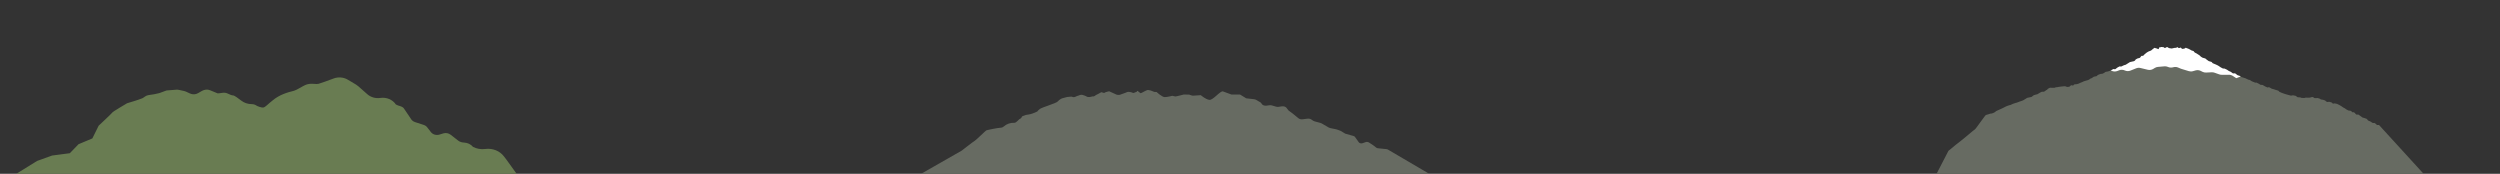 <?xml version="1.0" encoding="utf-8"?>
<!-- Generator: Adobe Illustrator 24.2.0, SVG Export Plug-In . SVG Version: 6.00 Build 0)  -->
<svg version="1.1" xmlns="http://www.w3.org/2000/svg" xmlns:xlink="http://www.w3.org/1999/xlink" x="0px" y="0px"
	 viewBox="0 0 15537 1080" style="enable-background:new 0 0 15537 1080;" xml:space="preserve">
<rect x="0" y="0" width="15537" height="1080" fill="#333333" stroke="none"/>
<style type="text/css">
	.st0{fill:#676B62;}
	.st1{fill:#FFFFFF;}
	.st2{fill:#697C52;}
	.st3{fill:none;}
</style>
<g id="_x34__fuji">
	<g id="fuji_vulkan">
		<g>
			<g transform="translate(6366.4 -553.08)">
				<path class="st0" d="M8695.6,1633.1l-276.9-303.2c-9.5,0-13.2-0.2-13.2-0.2s-6.5-7.9-14.4-12c-3.6-1.9-8,1.5-12.7-1
					c-3.9-2-9.7-6.8-14.2-9.1c-4-2.1-7.9-2.7-12.2-5c-4.1-2.1-6.3-8.9-10.6-11.1c-4.2-2.2-10.5-3.1-14.7-5.3
					c-4.2-2.2-5.4-0.1-9.6-2.2c-4.3-2.2-11.4-8.9-15.5-11.1c-4.4-2.2-5.5-4.8-9.5-6.9c-4.5-2.3-10.3,0.8-14.2-1.2
					c-4.8-2.4-9-10.5-12.6-12.3c-7.9-4-14.2-1.7-14.2-1.7s-0.6-5.3-7.9-8.9c-3.4-1.7-11.3-0.6-15.7-2.8c-3.7-1.9-7.9-4.1-12-6.1
					c-3.9-1.9-4.1-4.1-8.1-6.1c-4-2-7.9-4.2-11.7-6.2c-4.1-2.1-7.9-6.4-11.7-8.3c-4.4-2.2-9-5.4-12.5-7.1
					c-7.2-3.6-13.6-6.7-13.6-6.7s-6.3-0.7-13.6-2.8c-3.6-1.1-7.6,2.3-12.1,1c-3.9-1.1-4.5-5.9-8.7-7.1c-4.2-1.2-8.4-2.6-12.3-3.7
					c-4.5-1.3-10.9,1.7-14.5,0.6c-7.3-2.1-13-9.2-13-9.2s-5.6-1.7-12.8-4.2c-3.8-1.4-9.2-0.6-13.5-2.1c-4.3-1.5-4-3.7-7.8-5.1
					c-7.1-2.5-12.4-3.9-12.4-3.9s-10.5,1.4-18.4,0.6c-4.6-0.5-7.1-5.8-11.7-6.3c-7.8-0.9-16.6,3.2-16.6,3.2s-5.8,0.1-13.2,0.6
					c-4,0.3-8.9-0.9-13.5-0.6c-4.5,0.3-4.8,2.1-8.7,2.3c-7.5,0.5-17.3-0.2-17.3-0.2s-0.9-1.5-9.2-3.5c-4-1-10.4,0.3-15.5-1
					c-4.4-1.1-8.9-7.7-13.7-8.9c-4.6-1.1-8.4-1.4-13-2.6c-4.8-1.2-12.1,2.3-16.5,1.3c-5.1-1.2-8.2-2.4-12.2-3.4
					c-8.4-2-13.5-3.6-13.5-3.6s-7.4-1.8-15.7-4.9c-3.8-1.4-7.8-2.8-12.8-4.6c-4.1-1.5-9.9-4.7-14.7-6.4c-4.2-1.6-4.6-6.1-9.2-7.9
					c-4.3-1.6-8.4-2.2-12.9-3.9c-4.4-1.6-8.7-2.7-13.2-4.3c-4.4-1.6-9-2-13.5-3.6c-4.4-1.6-11.3-7.4-15.7-9
					c-4.5-1.7-7.9,2.4-12.3,0.8c-4.5-1.7-8.1-4-12.4-5.6c-4.6-1.7-12-7.9-16.2-9.4c-4.7-1.7-10,0.1-14.1-1.4c-5-1.9-5-4.5-8.8-5.9
					c-8.3-3.1-15.5-7.9-15.5-7.9s-3.4,2.8-11.6-0.8c-3.8-1.6-12.3-4.9-17.3-7.1c-4.1-1.7-8-6.1-12.7-8.1c-4.2-1.8-5,0-9.6-2
					c-4.3-1.8-12.8-6.6-17.3-8.5c-4.3-1.9-4.7-0.9-9.2-2.8c-4.4-1.9-12.5-3.6-16.9-5.4l-4.4-3.1l-26-4l-205-41l-176-28l-259,14
					l-118,21h-22l-9.5,4.2c0,0-4.5,1.4-10.1,2.9c-3.3,0.9-8.5,1.1-11.9,2c-4.3,1.2-6.6,3.7-7.5,4.8c-0.3,0.4-0.7,0.8-1.2,1.1
					c-1.7,1-6,3.4-11.8,5.9c-3.7,1.6-9.5,0-14.1,2c-4,1.7-9.3,3.4-13.6,5.3c-4.1,1.8-5.6,6.3-9.8,8.1c-4.3,1.9-11.9,1.3-15.9,3
					c-4.6,2-10,7.5-13.7,9.1c-4.2,1.8-6.3,2.5-7.4,2.7c-0.7,0.2-1.4,0.5-1.9,1c-1.9,1.8-6.5,5.7-12.2,7.9c-3.6,1.3-6.7,1.5-11.1,3.2
					c-3.9,1.5-12.2,3.2-16.4,4.8c-4,1.5-7.4,4-11.5,5.6c-4.2,1.6-4.8,1.7-8.6,3.1c-4.5,1.7-10,5-13.6,6.3
					c-6.3,2.3-12.7,3.2-14.5,3.3c-0.3,0-0.6,0-0.8,0c-1.2-0.1-5.4-0.4-10.6,1.3c-3.3,1.1-3,5.2-6.8,6.4s-8.7-2.5-12-1.4
					c-4.4,1.5-8.1,5.7-9.8,7.9c-0.7,0.9-1.8,1.5-2.9,1.6c-2.2,0.1-6.3,0.4-11.7,0.9c-4.2,0.4-10.5-4.9-15.5-4.4
					c-4.7,0.4-9.1,0.7-13.8,1.1c-5.1,0.4-8.9,1.1-13.1,1.5c-7.8,0.6-16.2,2.6-17.3,2.9c-0.1,0-0.2,0-0.3,0.1
					c-0.8,0.1-5.7,0.9-11.8,1.2c-3.6,0.2-4,2.9-8.1,3.1c-4.1,0.2-11.7-0.4-15.3-0.2c-4.8,0.2-8.9-0.1-10.9-0.3
					c-0.8-0.1-1.6,0.1-2.4,0.5c-1.9,1-5.8,3.2-9.9,4.9c-2.5,1.1-3.8,2.5-4.4,3.8c-0.9,2-2.6,3.6-4.7,4.3l-0.2,0.1
					c-0.8,0.4-1.7,0.8-2.6,1.1c-3.7,1.5-8.2,7.2-13.1,9.3c-4,1.7-11.9-0.3-16.5,1.6c-4.1,1.7-5,2.8-9.5,4.7
					c-4.2,1.7-11.5,7.9-16,9.8c-4.2,1.8-9.2,1.7-13.6,3.5c-4.2,1.8-4.8,1-9.1,2.8c-4.3,1.8-9.7,8.8-14,10.6
					c-4.3,1.8-6.6,0.6-10.8,2.4c-4.4,1.8-12.8,1.8-17,3.6c-4.4,1.8-4.8,4.2-8.9,6c-4.5,1.9-11.8,7.6-15.9,9.4
					c-4.6,1.9-5.8,2-9.8,3.7c-4.9,2-9.1,2.6-12.7,4.2c-7.1,3-15.1,5.9-17,6.5c-0.3,0.1-0.5,0.2-0.8,0.2c-1.4,0.2-6.4,1-13.3,3.8
					c-4,1.6-5,1.4-9.9,3.4c-4.3,1.7-8.3,4.2-13,6.1c-4.5,1.8-12.3,3-16.8,4.8c-4.7,1.9-8.5,3.3-12.8,5c-5,2-11.2,6.2-15.2,7.8
					c-6,2.4-8.1,3.7-8.8,4.3c-0.3,0.2-0.6,0.4-1,0.6c-1.5,0.6-5.6,2.3-11.1,4.8c-3.4,1.6-7.4,3.3-11.7,5.3l-11.6,5.3
					c-3.9,1.8-9.4,8-13.1,9.7c-4.2,1.9-7,2.8-10.4,4.4c-5.4,2.5-11.8,2.7-14.5,2.7c-0.7,0-1.4,0.2-2,0.6c-1,0.6-3.3,1.6-8.1,2.7
					c-4,0.9-12.8,4.2-17.7,5.3c-4.4,1-64.1,88.6-68.6,89.6c-3.8,0.9-69.1,57.8-72,59c-1.5,0.6-92,72.4-92,74l-74,143H8695.6z"/>
				<path class="st1" d="M7101.4,845.1c-0.5,0-1.1,0.2-1.7,0.5c-2.6,1.4-4.6,2.9-5.3,3.4c-0.2,0.1-0.4,0.3-0.6,0.3
					c-1.4,0.6-6.4,2.6-9.4,1.3c-1.6-0.7-2.4-1.7-2.6-2.5c-0.4-1.1-1.3-1.9-2.5-2l-13.5-1c-0.4,0-0.7,0-1.1,0.1l-5.9,1.8
					c-0.4,0.1-0.8,0.2-1.2,0.1c-1.3-0.2-4.5-0.2-6.2,2.8c-0.9,1.7-1.1,3.8-1.1,5.7c0,2.1-2.1,3.4-4,2.6l-9.5-4.1
					c-0.1-0.1-0.3-0.1-0.4-0.1l-12.7-3.4c-1-0.3-2.2,0-2.9,0.9c-1.3,1.4-3.8,3.9-8.3,6.7c-3.3,2.1-6.5,6.3-10.8,9
					c-3.6,2.3-11.9,3.6-15.9,6.1c-3.7,2.3-6,3.3-9.9,5.8c-3.8,2.4-9.4,8.2-13.2,10.6c-3.9,2.4-5.5,7.2-9.3,9.6
					c-3.9,2.5-7.3-0.9-11,1.4c-4,2.5-6.3,9.2-9.9,11.5c-4.3,2.7-12.3,2.5-15.6,4.5c-7.1,4.5-10.7,6.1-10.7,6.1s-2.3,7-10.3,10.4
					c-3.6,1.6-11.4,1.7-16.2,3.7c-3.9,1.7-4.8,0.2-9.3,2.2c-4.1,1.7-7.3,5.4-11.7,7.3c-4.1,1.8-10,7.1-14.3,9
					c-4.2,1.8-6.8,1.4-11.1,3.2c-4.2,1.8-11.9,5.7-16.1,7.6c-4.3,1.8-7.4-1.9-11.6-0.1c-4.3,1.9-7.5,4.2-11.6,6
					c-4.4,1.9-10.1,9.1-14.2,10.8c-4.5,1.9-8.8-2.1-12.8-0.4c-4.8,2.1-7.6,4.4-11.2,6c-1.8,0.8-2.8,1.2-4.3,1.9l4.5,2.3
					c11.2,5.6,24.3,6.2,36.1,1.7l11.8-4.6c11.3-4.4,23.8-4,34.8,1.1v0c11.1,5.1,23.8,5.5,35.2,0.9l35.5-14.2c8.6-3.4,18-4.1,27-1.9
					l45.3,10.9c11.5,2.8,23.6,0.9,33.7-5.3l9.9-6.1c5.9-3.6,12.5-5.8,19.4-6.4l40.2-3.5c6.9-0.6,13.9,0.4,20.4,3l3.8,1.5
					c8.4,3.4,17.7,4.1,26.5,2.1l7.1-1.6c9-2.1,18.5-1.3,27,2.3l16.7,7c1.3,0.6,2.7,1,4.1,1.5l46.4,14.1c8.3,2.5,17.1,2.6,25.5,0.1
					l15.7-4.6c10.8-3.2,22.4-2.1,32.4,2.9l11.1,5.6c6.8,3.4,14.4,5,22,4.7l35.5-1.7c5.7-0.3,11.5,0.6,16.9,2.5l29.8,10.5
					c4.8,1.7,9.8,2.5,14.8,2.5h45.4c8.8,0,17.3,2.6,24.6,7.4l20.7,13.8l27.4-10.5c-1.4-1.3-2.6-2.5-5-3.6c-4.5-1.9-9.7-2.6-14-4.4
					c-4.6-2-10.1-9.1-14.3-10.9c-4.7-2-11.2,0.8-15.3-0.9c-5-2.1-9.2-8-13-9.6c-1.3-0.6-2.5-1-3.7-1.4c-5.5-1.9-10.7-4.6-15.2-8.4
					c-1.2-1.1-2.7-2.1-4.6-3.1c-3.6-1.9-9.2-3.9-13.7-6.3c-3.9-2.1-8.8,0.4-13-1.8s-8.3-4.4-12.2-6.5c-4.5-2.4-9.3-6.9-12.9-8.8
					c-2.7-1.5-5.1-2.8-7-4c-2.6-1.6-5.3-2.8-8.2-3.8c-1.3-0.5-3.1-1.3-5.6-2.5c-3.6-1.8-10.6-3.8-15.2-6.2c-3.9-2-4.5-6.4-8.8-8.6
					c-4.1-2.1-12.4-2.6-16.5-4.8c-4.2-2.1-8.8-7.1-12.9-9.2c-4.3-2.2-4.3-5-8.2-7c-4.6-2.4-13.2-2.9-16.8-4.7
					c-7.6-3.9-12.2-7.6-12.2-7.6s-3.1-4.2-8.7-8.3c-2.8-2.1-6.7-3.7-10.1-6.3c-3.1-2.3-2.5-1.4-5.6-3.8c-3.4-2.5-9.2-4-12-6.1
					c-3.8-2.8-5.5-5.8-6.2-7.5c-0.3-0.8-1.1-1.4-1.9-1.7c-2.8-0.7-9.2-2.5-14.1-4.8c-3.4-1.6-3.4-2.9-7.3-4.7
					c-3.9-1.9-7.8-3.8-11.2-5.4c-5-2.4-9.8-3.6-11.7-4.1c-0.6-0.1-1.1-0.5-1.5-0.9l0,0c-1.1-1.3-3-1.4-4.2-0.2
					c-1.6,1.6-4.1,3.6-7.3,4.5c-4.5,1.3-10.4,1.7-12.9,1.8c-0.8,0-1.6-0.3-2.2-0.9l-5.9-6.3c-0.9-0.9-2.3-1.2-3.4-0.6
					c-2.3,1.2-6.3,3.1-9.5,2.7c-2.9-0.4-5.1-2.6-6.3-4.2c-0.8-1.1-2.2-1.4-3.4-0.9l-7.6,3.4c-0.4,0.2-0.9,0.3-1.4,0.2
					c-1.3-0.1-4.4-0.2-9,0.6c-3.7,0.6-10.7,2.6-14.4,3.2c-4.6,0.8-6.8,0.1-7.7-0.4c-0.4-0.2-0.9-0.3-1.4-0.3
					c-2.1,0-7.5-0.2-10.5-1.8c-2.9-1.6-5.7-3.1-6.9-3.7c-0.3-0.2-0.6-0.4-0.8-0.7C7104.6,846.4,7103.2,845.1,7101.4,845.1
					L7101.4,845.1z"/>
			</g>
		</g>
	</g>
	<g id="Himalaya">
		<path class="st0" d="M8128.2,1083l753.8-3l-258.3-151.5c-2-0.8-4.3-1.4-6.6-1.6l-53.6-5.5c-4.1-0.4-7.9-1.8-10.6-4l-18.1-14.1
			c-0.3-0.3-0.7-0.5-1.1-0.8l-26.3-17.2c-5.4-3.5-13.6-4.3-20.3-2l-18.4,6.6c-8.7,3.1-19.5,0.7-23.8-5.3l-24-33.6
			c-1.9-2.6-5.1-4.6-9-5.8l-51.5-14.5l-25.8-15.8c-1.6-0.9-3.3-1.8-5.1-2.4l-19.6-7.2c-1.5-0.6-3.1-1-4.8-1.4l-37.8-7.8
			c-3.5-0.7-6.7-1.9-9.4-3.5l-44.1-25.6c-2.2-1.3-4.7-2.3-7.5-3l-36.4-9.7c-3.3-0.9-6.4-2.2-8.9-3.9l-11.7-7.9
			c-6.1-4.1-14.7-5.9-23.2-4.9l-31.4,3.8c-9.3,1.1-18.9-1.2-24.9-6.2l-17.8-14.7l-18-14.6l-24-17.7c-1.6-1.2-2.9-2.5-4-3.9
			l-10.7-14.1c-5.5-7.2-17.4-10.9-29-9.2l-19.8,3c-5.5,0.8-11.2,0.5-16.3-1.1l-25.3-7.5c-4.9-1.5-10.4-1.9-15.7-1.2l-18.2,2.5
			c-12.5,1.7-25-3-29.6-11l-1.7-3c-1.5-2.7-4-5.1-7.3-7l-25.5-14.9c-3.6-2.1-8-3.5-12.8-4.1l-49.2-5.7l-38.4-23.5l-53.1,0.1
			l-50.7-18.6c-0.4-0.1-0.7-0.3-1.1-0.5c-16.1-8.1-62.1,55.4-85.9,52.2c-24-3.2-52.8-29.2-52.8-29.2s-43.2,3.2-49.2,3.2
			c-6,0-22.8-6.5-22.8-6.5l-33.6-0.8c0,0-49.2,13-52.8,12.2c-3.6-0.8-19.2-4.1-19.2-4.1s-30,8.1-46.8,8.1s-50.4-31.6-50.4-31.6
			l-14.4-0.8l-22.8-8.9l-16.8-3.2c0,0-8.4,1.6-15.6,5.7c-7.2,4.1-10.8,5.7-21.6,11.4s-12,0.8-12,0.8s-4.8-3.2-12-9.7
			c-7.2-6.5-7.2,2.4-7.2,2.4s-13.2,5.7-18,7.3s-8.4,0-12-1.6s-4.8-2.4-16.8-4.1s-14.4,1.6-25.2,5.7s-13.2,4.9-22.8,8.1
			c-9.6,3.2-9.6,4.1-15.6,4.9c-6,0.8-15.6-1.6-15.6-1.6l-46.8-21.1c0,0-18,4.1-21.6,5.7c-3.6,1.6-9.6,4.9-9.6,4.9l-16.8-4.9
			c0,0-13.2,6.5-19.2,10.5c-6,4.1-13.2,4.9-20.4,11.4c-7.2,6.5-15.6,4.1-15.6,4.1s-12,4.1-21.6,4.1c-9.6,0-10.8-0.8-16.8-4.1
			c-6-3.2-10.8-5.7-22.8-8.9c-12-3.2-21.6,2.4-21.6,2.4s0,0-7.2,2.4c-7.2,2.4-8.4,2.4-14.4,5.7c-6,3.2-9.6,3.2-14.4,3.2
			c-4.8,0-9.6-3.2-9.6-3.2s-22.8,0.8-30,2.4c-7.2,1.6-26.4,7.3-30,8.1c-3.6,0.8-18,8.1-27.6,19.5c-9.6,11.4-96,35.7-110.4,46.2
			c-14.4,10.5-15.6,15.4-15.6,15.4s-10.8,5.7-30,13c-19.2,7.3-31.2,6.5-40.8,8.9c-9.6,2.4-25.2,9.7-25.2,9.7s-3.7,11.9-12.1,14.4
			s-21.6,25-36,25c-0.4,0-0.8,0-1.2,0c-23-0.8-45.4,6.7-62.7,21.8c-5.4,4.7-11.2,8-17,8.3c-20.4,0.8-88.2,14.6-93,17s-66,62.6-72,65
			s-81,61-81,61l-256,146l145-2l1619,3H8128.2z"/>
	</g>
	<g id="Gebirge1">
		<path class="st2" d="M613,781.4c0,0,81-75.8,85-82.1s92-57.7,92-57.7l53-16.2l37-12.9c4.6-1.6,8.9-3.8,12.8-6.6l8.2-5.9
			c6.5-4.6,14.2-7.7,22.3-9l32.9-5c1.1-0.2,2.2-0.4,3.3-0.6l27.4-6c2.6-0.6,5.1-1.3,7.6-2.3c10-3.8,37.1-14.1,40.3-14.8
			c3.1-0.7,43.9-3.6,61.2-4.9c5.1-0.4,10.3,0,15.3,1.1l32.8,7.1c3.8,0.8,7.4,2,10.9,3.6l26.6,12.2c15.6,7.2,34.2,6.3,49-2.2
			l24.5-14.2c3.1-1.8,6.5-3.3,10-4.4l3.5-1.1c12.3-4,25.8-3.4,37.6,1.7c18.3,7.8,44.1,18.6,46.6,19.2c2.3,0.5,18.1-1.7,30.9-3.6
			c10.8-1.6,21.8,0,31.5,4.7c11.4,5.5,26.6,12.1,33.6,11.6c6.8-0.5,31.1,17,50.7,32.3c18.2,14.1,41.3,21.8,65.3,21.8h0
			c6.4,0,12.7,1,18.6,3.3c2.7,1,5.3,2.3,7.4,3.9c7,5.4,35,16.2,47,13.5s25.3-19.3,57-44.2c40-33.4,86.4-48.5,132-59.5
			c16.1-3.9,51-27.1,69-35.2c35.4-16,62.8-3,85-8.4c10.4-2.5,56.7-19.5,93.1-33c28.8-10.7,61.7-7.8,87.7,7.7l50.7,30.2
			c5,3,9.7,6.4,14,10.2l56.5,49.9c21.4,18.9,51.5,27.5,81.1,23.1l0,0c38-5.6,76,10.2,95.9,40l0,0c18.1,12,42.8,9.5,53.1,29.2
			l39.8,59.1c5.3,10.1,14.8,17.9,26.4,21.7l53.9,17.5c9.1,2.9,16.9,8.4,22.4,15.5l22.4,29c11.9,15.4,33.6,21.8,53.3,15.7l23.6-7.3
			c15.6-4.8,32.9-1.8,45.4,7.9l48.8,37.8c6.4,4.9,18.8,10.7,34.1,11.2c22.2,0.8,42.9,10.2,55.9,26.5l0,0
			c23.3,12.2,50.5,17,77.2,13.4l0,0c44.6-6,89.1,11.4,114.8,44.8l17,22.1l63,87.5H101l130-80.3l93-33.4l110-14.4l54-55.9l86-36.1
			L613,781.4z"/>
	</g>
</g>
<g id="Ebene_5">
	<g>
		<rect y="0" class="st3" width="15537" height="1080"/>
	</g>
</g>
</svg>
